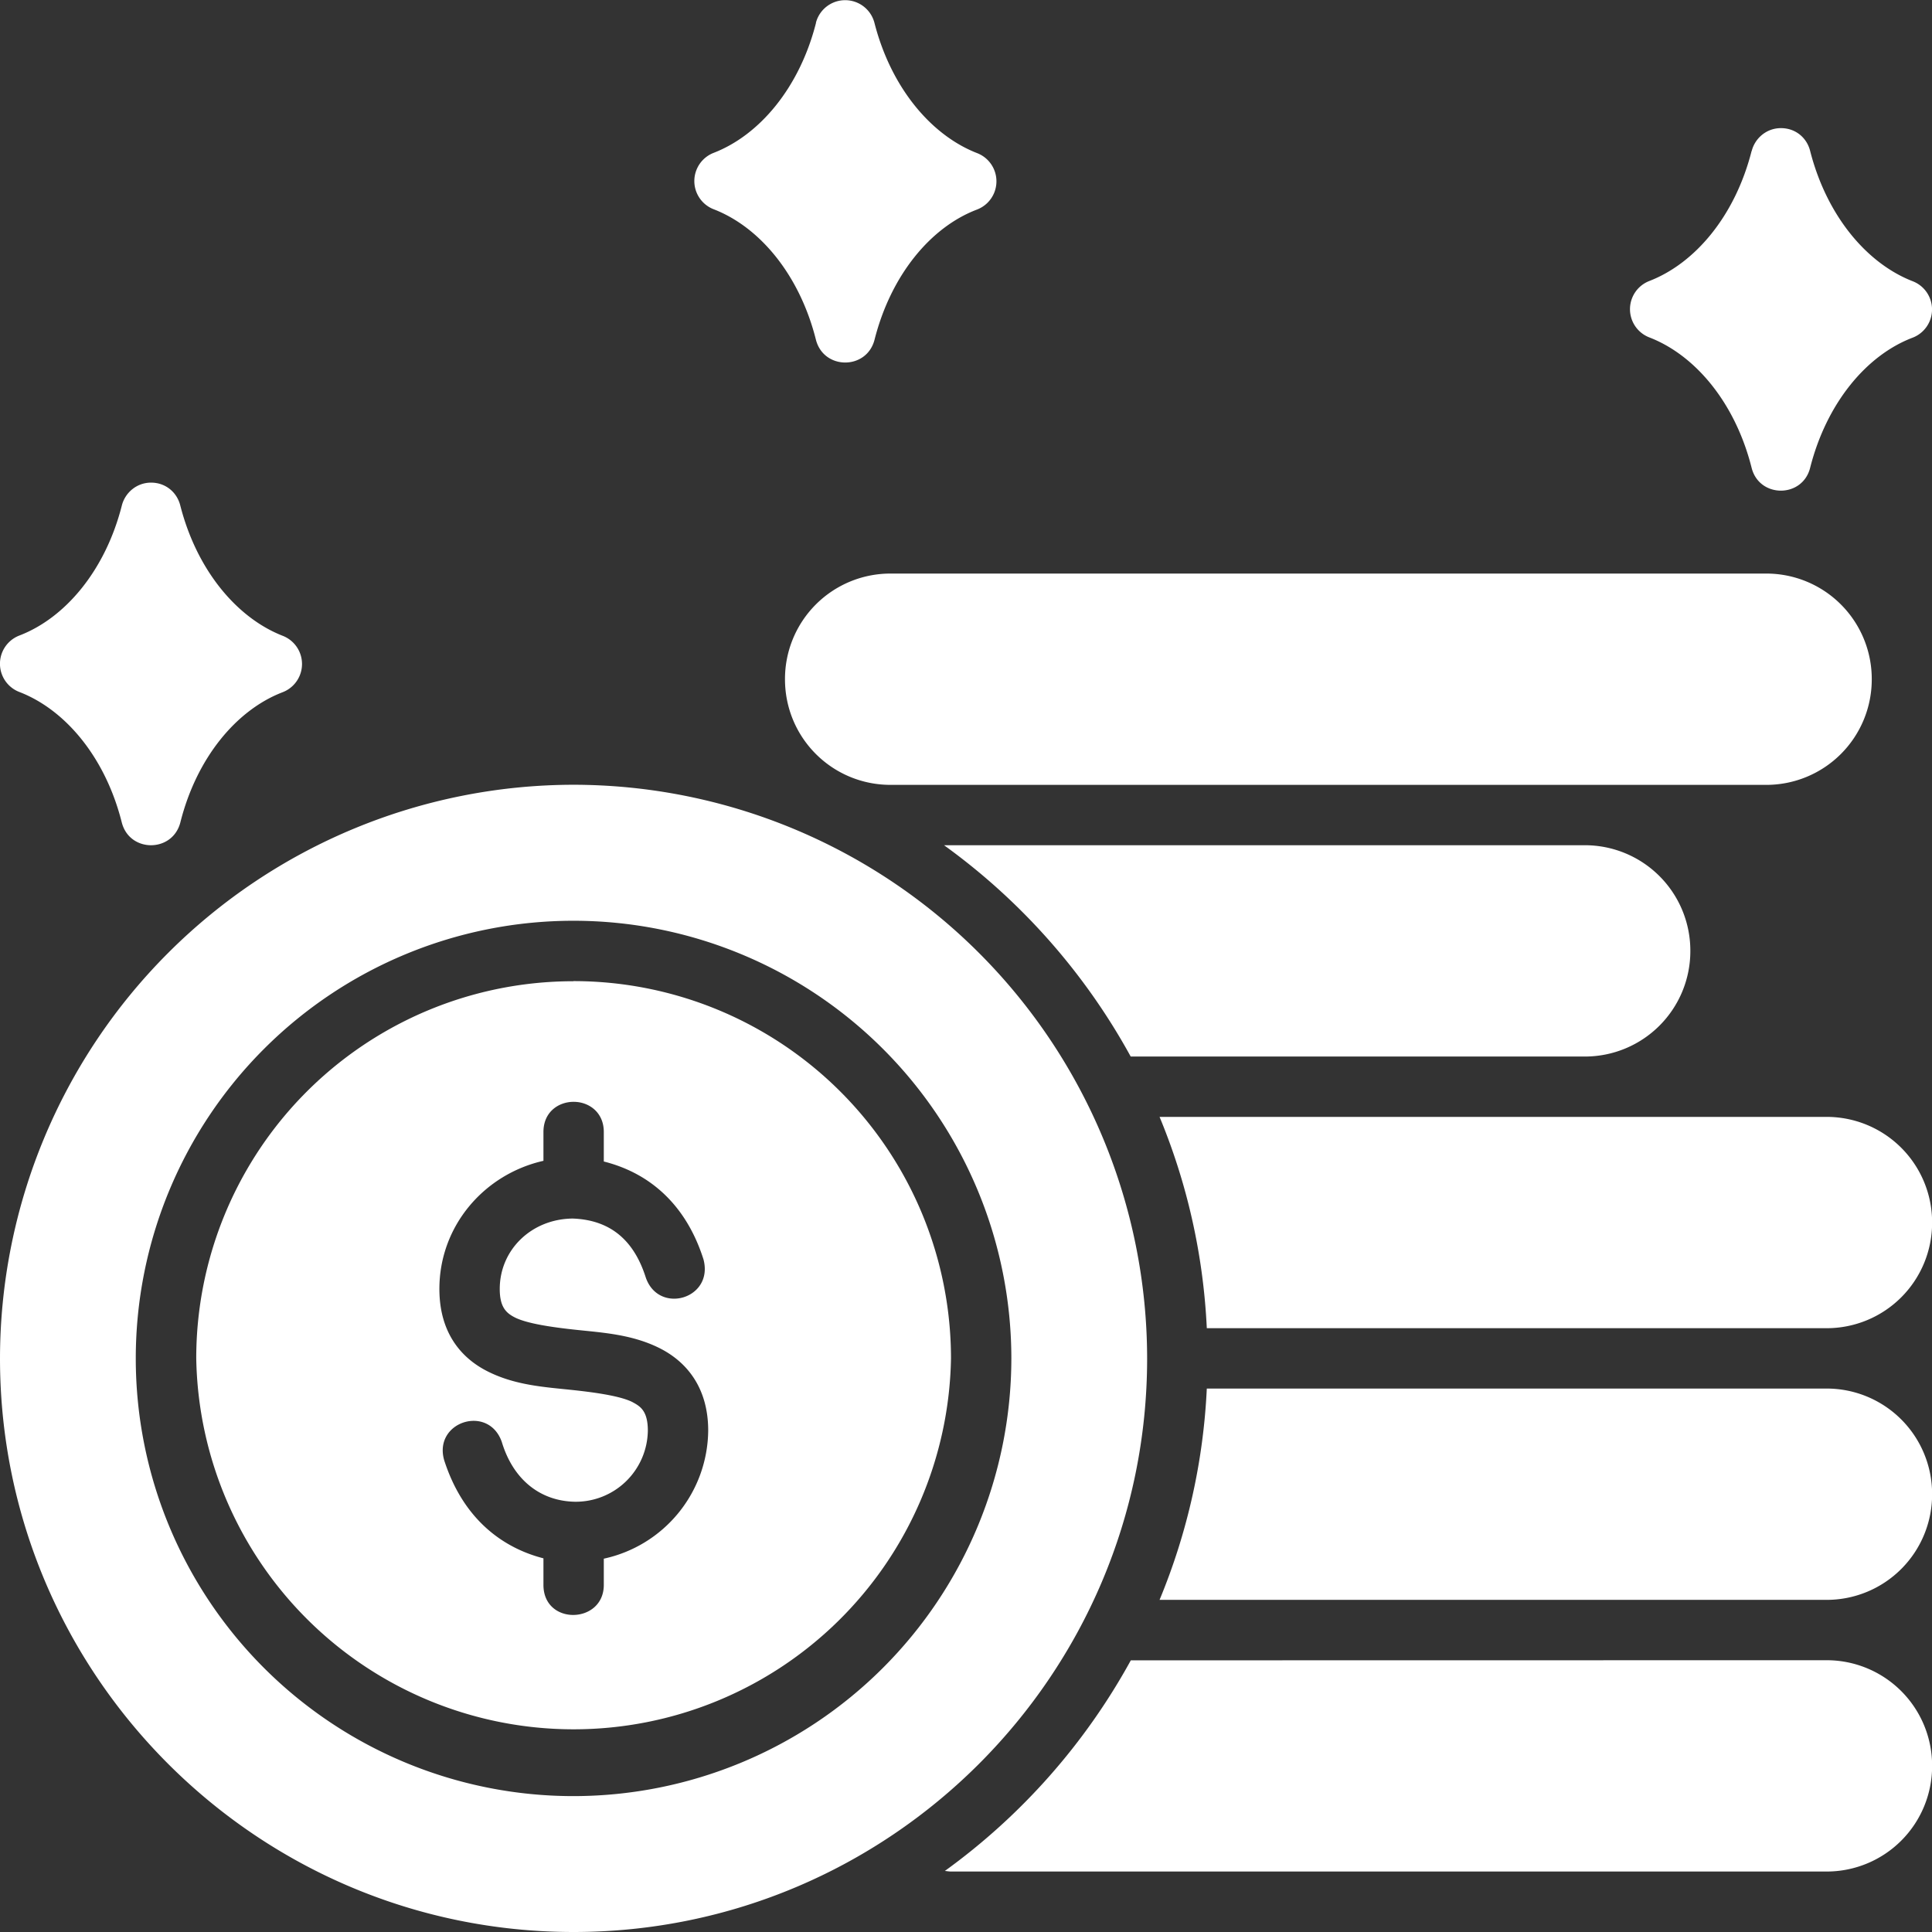 <svg xmlns="http://www.w3.org/2000/svg" version="1.1" xmlns:xlink="http://www.w3.org/1999/xlink" width="512"
	height="512" x="0" y="0" viewBox="0 0 16.933 16.933" style="enable-background:new 0 0 512 512" xml:space="preserve"
	class="">
	<rect x="0" y="0" width="16.933" height="16.933" fill="#333333" stroke="none"/>
	<g>
		<path
			d="M7.152.2c-.144.567-.494.984-.898 1.14a.265.265 0 0 0 .001.494c.404.156.753.575.896 1.143.068.267.446.267.514 0 .144-.567.492-.986.897-1.14a.265.265 0 0 0 .002-.495C8.16 1.185 7.809.767 7.664.2a.265.265 0 0 0-.513 0zm8.2 1.123c-.144.567-.493.984-.897 1.14a.265.265 0 0 0 0 .494c.405.156.754.575.897 1.143.067.267.446.267.513 0 .144-.567.493-.986.897-1.14a.265.265 0 0 0 .002-.495c-.404-.157-.754-.575-.899-1.142-.029-.116-.128-.2-.256-.2s-.228.09-.256.2zM1.068 4.43c-.144.567-.494.985-.898 1.14a.265.265 0 0 0 0 .495c.405.156.754.575.897 1.142.067.268.446.268.514 0 .143-.567.492-.985.896-1.14a.265.265 0 0 0 .002-.494c-.403-.157-.754-.575-.899-1.143-.029-.115-.128-.2-.256-.2s-.228.09-.256.2zm6.738.597a.924.924 0 0 0-.926.926c0 .513.413.926.926.926h7.673a.924.924 0 0 0 .926-.926.924.924 0 0 0-.926-.926zM5.027 6.878A5.032 5.032 0 0 0 0 11.906c0 2.773 2.254 5.027 5.027 5.027s5.027-2.254 5.027-5.027a5.032 5.032 0 0 0-5.027-5.028zm3.247.53A5.605 5.605 0 0 1 9.91 9.26h3.98a.924.924 0 0 0 .925-.926.924.924 0 0 0-.926-.926zm-3.248.662a3.838 3.838 0 0 1 3.838 3.836 3.84 3.84 0 0 1-3.838 3.836 3.836 3.836 0 0 1 0-7.672zm0 .53a3.305 3.305 0 0 0-3.306 3.306 3.308 3.308 0 0 0 6.615 0 3.308 3.308 0 0 0-3.31-3.307zm.003 1.057c.13 0 .263.09.263.264v.259c.464.117.743.444.874.859.09.346-.393.485-.506.158-.106-.334-.317-.505-.64-.517-.361.003-.64.273-.64.617 0 .163.059.213.137.252.106.051.311.083.54.107.227.024.48.04.716.156.237.116.434.342.434.727a1.16 1.16 0 0 1-.915 1.122v.23c0 .344-.529.358-.529 0v-.233c-.346-.089-.7-.332-.87-.86-.097-.338.389-.493.505-.16.1.332.338.518.64.524a.632.632 0 0 0 .64-.623c0-.18-.072-.216-.138-.252-.105-.051-.31-.082-.539-.106-.228-.024-.48-.04-.716-.156-.237-.115-.434-.338-.434-.728 0-.554.394-1.006.912-1.123v-.253c0-.178.136-.265.266-.264zm5.134.132c.239.576.383 1.2.414 1.852h5.43a.924.924 0 0 0 .927-.926.924.924 0 0 0-.926-.926zm.414 2.381a5.508 5.508 0 0 1-.414 1.852h5.845a.924.924 0 0 0 .926-.926.924.924 0 0 0-.926-.926zm-.666 2.382a5.605 5.605 0 0 1-1.63 1.846c.018.001.035.005.054.005h7.672a.924.924 0 0 0 .927-.926.924.924 0 0 0-.927-.926z"
			fill="#FFFFFF" opacity="1" data-original="#000000" class=""></path>
	</g>
</svg>